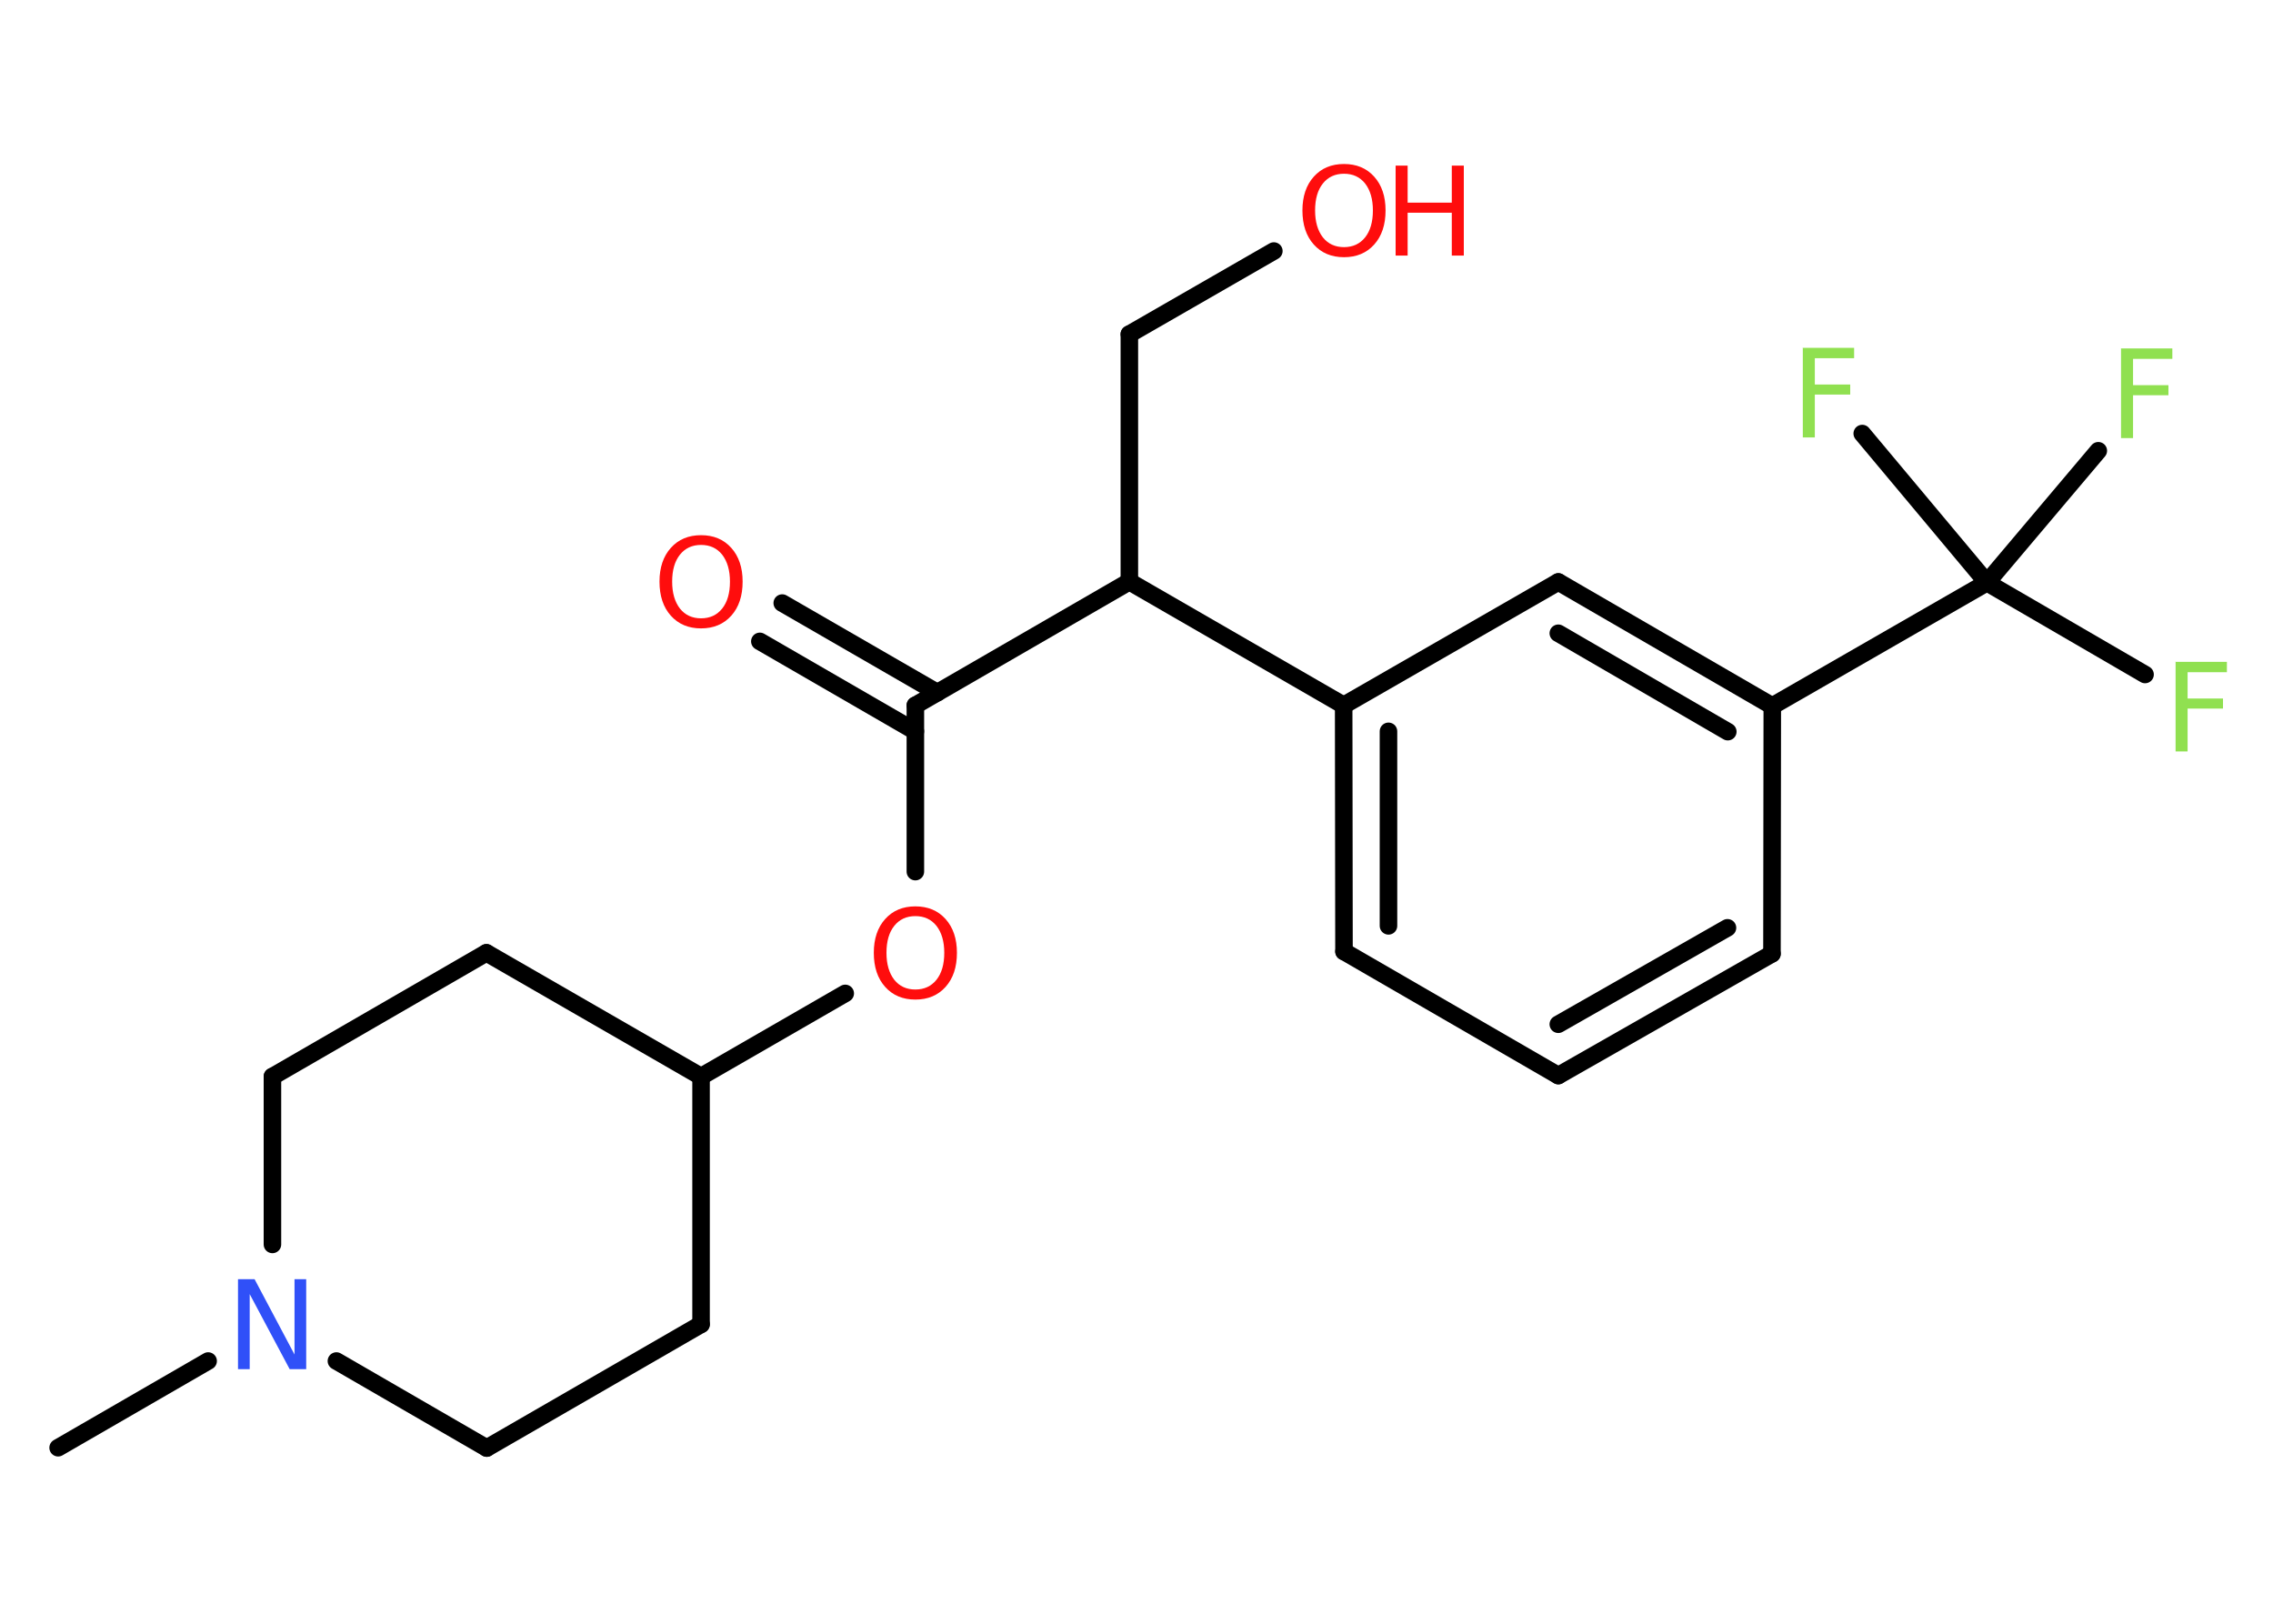 <?xml version='1.0' encoding='UTF-8'?>
<!DOCTYPE svg PUBLIC "-//W3C//DTD SVG 1.1//EN" "http://www.w3.org/Graphics/SVG/1.1/DTD/svg11.dtd">
<svg version='1.2' xmlns='http://www.w3.org/2000/svg' xmlns:xlink='http://www.w3.org/1999/xlink' width='70.0mm' height='50.0mm' viewBox='0 0 70.0 50.0'>
  <desc>Generated by the Chemistry Development Kit (http://github.com/cdk)</desc>
  <g stroke-linecap='round' stroke-linejoin='round' stroke='#000000' stroke-width='.54' fill='#FF0D0D'>
    <rect x='.0' y='.0' width='70.0' height='50.0' fill='#FFFFFF' stroke='none'/>
    <g id='mol1' class='mol'>
      <line id='mol1bnd1' class='bond' x1='1.79' y1='44.58' x2='6.41' y2='41.91'/>
      <line id='mol1bnd2' class='bond' x1='8.39' y1='38.32' x2='8.39' y2='33.15'/>
      <line id='mol1bnd3' class='bond' x1='8.39' y1='33.15' x2='14.98' y2='29.34'/>
      <line id='mol1bnd4' class='bond' x1='14.98' y1='29.34' x2='21.59' y2='33.15'/>
      <line id='mol1bnd5' class='bond' x1='21.59' y1='33.15' x2='26.03' y2='30.59'/>
      <line id='mol1bnd6' class='bond' x1='28.19' y1='26.84' x2='28.19' y2='21.72'/>
      <g id='mol1bnd7' class='bond'>
        <line x1='28.19' y1='22.52' x2='23.4' y2='19.75'/>
        <line x1='28.87' y1='21.33' x2='24.09' y2='18.57'/>
      </g>
      <line id='mol1bnd8' class='bond' x1='28.19' y1='21.72' x2='34.78' y2='17.91'/>
      <line id='mol1bnd9' class='bond' x1='34.78' y1='17.91' x2='34.78' y2='10.29'/>
      <line id='mol1bnd10' class='bond' x1='34.78' y1='10.29' x2='39.23' y2='7.73'/>
      <line id='mol1bnd11' class='bond' x1='34.78' y1='17.91' x2='41.38' y2='21.72'/>
      <g id='mol1bnd12' class='bond'>
        <line x1='41.38' y1='21.72' x2='41.39' y2='29.3'/>
        <line x1='42.76' y1='22.52' x2='42.76' y2='28.51'/>
      </g>
      <line id='mol1bnd13' class='bond' x1='41.39' y1='29.3' x2='47.99' y2='33.12'/>
      <g id='mol1bnd14' class='bond'>
        <line x1='47.99' y1='33.12' x2='54.57' y2='29.37'/>
        <line x1='47.99' y1='31.54' x2='53.2' y2='28.57'/>
      </g>
      <line id='mol1bnd15' class='bond' x1='54.57' y1='29.37' x2='54.58' y2='21.74'/>
      <line id='mol1bnd16' class='bond' x1='54.58' y1='21.74' x2='61.19' y2='17.94'/>
      <line id='mol1bnd17' class='bond' x1='61.19' y1='17.94' x2='66.06' y2='20.77'/>
      <line id='mol1bnd18' class='bond' x1='61.19' y1='17.94' x2='64.62' y2='13.88'/>
      <line id='mol1bnd19' class='bond' x1='61.19' y1='17.94' x2='57.35' y2='13.35'/>
      <g id='mol1bnd20' class='bond'>
        <line x1='54.58' y1='21.74' x2='47.99' y2='17.92'/>
        <line x1='53.21' y1='22.53' x2='47.99' y2='19.5'/>
      </g>
      <line id='mol1bnd21' class='bond' x1='41.38' y1='21.72' x2='47.99' y2='17.92'/>
      <line id='mol1bnd22' class='bond' x1='21.59' y1='33.15' x2='21.59' y2='40.78'/>
      <line id='mol1bnd23' class='bond' x1='21.59' y1='40.78' x2='14.99' y2='44.59'/>
      <line id='mol1bnd24' class='bond' x1='10.36' y1='41.91' x2='14.99' y2='44.59'/>
      <path id='mol1atm2' class='atom' d='M7.34 39.39h.5l1.23 2.32v-2.32h.36v2.77h-.51l-1.23 -2.31v2.31h-.36v-2.77z' stroke='none' fill='#3050F8'/>
      <path id='mol1atm6' class='atom' d='M28.19 28.21q-.41 .0 -.65 .3q-.24 .3 -.24 .83q.0 .52 .24 .83q.24 .3 .65 .3q.41 .0 .65 -.3q.24 -.3 .24 -.83q.0 -.52 -.24 -.83q-.24 -.3 -.65 -.3zM28.19 27.91q.58 .0 .93 .39q.35 .39 .35 1.04q.0 .66 -.35 1.05q-.35 .39 -.93 .39q-.58 .0 -.93 -.39q-.35 -.39 -.35 -1.05q.0 -.65 .35 -1.04q.35 -.39 .93 -.39z' stroke='none'/>
      <path id='mol1atm8' class='atom' d='M21.59 16.78q-.41 .0 -.65 .3q-.24 .3 -.24 .83q.0 .52 .24 .83q.24 .3 .65 .3q.41 .0 .65 -.3q.24 -.3 .24 -.83q.0 -.52 -.24 -.83q-.24 -.3 -.65 -.3zM21.59 16.48q.58 .0 .93 .39q.35 .39 .35 1.04q.0 .66 -.35 1.05q-.35 .39 -.93 .39q-.58 .0 -.93 -.39q-.35 -.39 -.35 -1.05q.0 -.65 .35 -1.04q.35 -.39 .93 -.39z' stroke='none'/>
      <g id='mol1atm11' class='atom'>
        <path d='M41.39 5.35q-.41 .0 -.65 .3q-.24 .3 -.24 .83q.0 .52 .24 .83q.24 .3 .65 .3q.41 .0 .65 -.3q.24 -.3 .24 -.83q.0 -.52 -.24 -.83q-.24 -.3 -.65 -.3zM41.39 5.05q.58 .0 .93 .39q.35 .39 .35 1.04q.0 .66 -.35 1.05q-.35 .39 -.93 .39q-.58 .0 -.93 -.39q-.35 -.39 -.35 -1.05q.0 -.65 .35 -1.04q.35 -.39 .93 -.39z' stroke='none'/>
        <path d='M42.98 5.1h.37v1.14h1.36v-1.14h.37v2.77h-.37v-1.32h-1.36v1.32h-.37v-2.77z' stroke='none'/>
      </g>
      <path id='mol1atm18' class='atom' d='M66.99 20.38h1.59v.32h-1.21v.81h1.09v.31h-1.09v1.32h-.37v-2.77z' stroke='none' fill='#90E050'/>
      <path id='mol1atm19' class='atom' d='M65.31 10.73h1.59v.32h-1.21v.81h1.09v.31h-1.09v1.32h-.37v-2.77z' stroke='none' fill='#90E050'/>
      <path id='mol1atm20' class='atom' d='M55.51 10.71h1.59v.32h-1.21v.81h1.09v.31h-1.09v1.32h-.37v-2.77z' stroke='none' fill='#90E050'/>
    </g>
  </g>
</svg>
